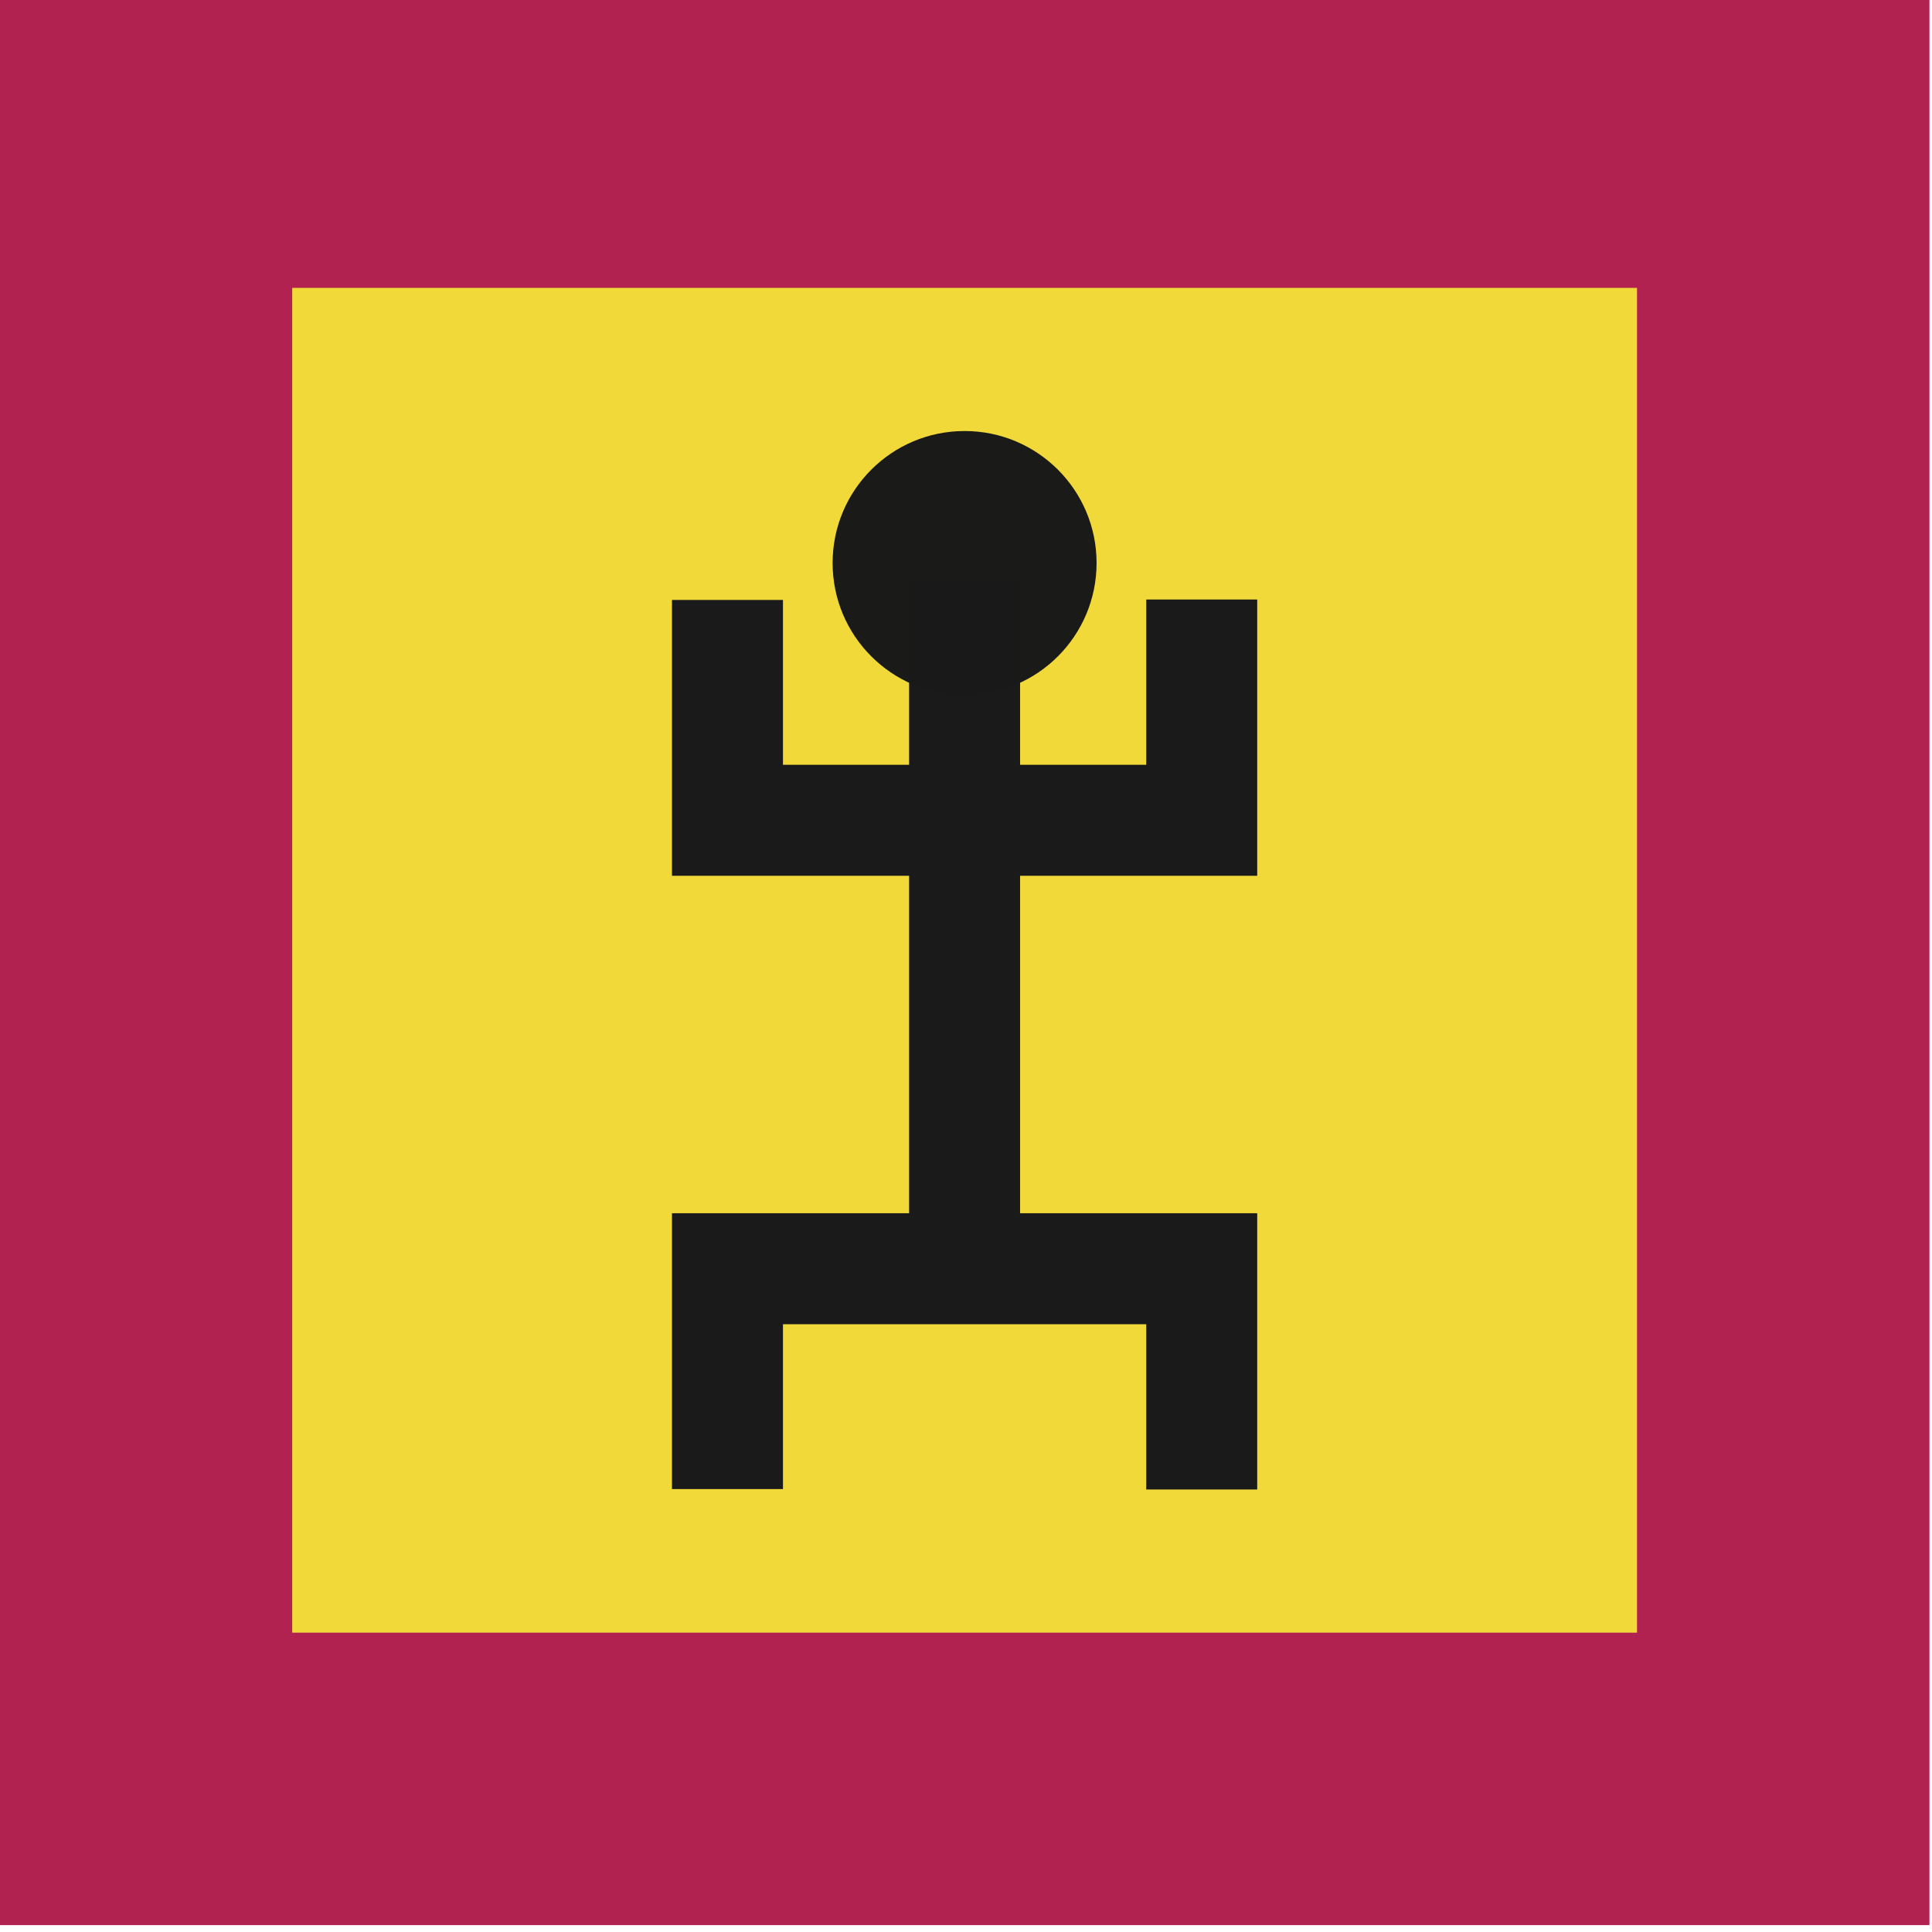 <?xml version="1.0" encoding="UTF-8" standalone="no"?>
<!-- Created with Inkscape (http://www.inkscape.org/) -->

<svg
   width="67.733mm"
   height="67.733mm"
   viewBox="0 0 67.733 67.733"
   version="1.1"
   id="svg841"
   inkscape:version="1.1.2 (0a00cf5339, 2022-02-04)"
   sodipodi:docname="aoe4.Malians.svg"
   xmlns:inkscape="http://www.inkscape.org/namespaces/inkscape"
   xmlns:sodipodi="http://sodipodi.sourceforge.net/DTD/sodipodi-0.dtd"
   xmlns="http://www.w3.org/2000/svg"
   xmlns:svg="http://www.w3.org/2000/svg"
   xmlns:rdf="http://www.w3.org/1999/02/22-rdf-syntax-ns#"
   xmlns:cc="http://creativecommons.org/ns#"
   xmlns:dc="http://purl.org/dc/elements/1.1/">
  <defs
     id="defs835" />
  <sodipodi:namedview
     id="base"
     pagecolor="#ffffff"
     bordercolor="#666666"
     borderopacity="1.0"
     inkscape:pageopacity="0.0"
     inkscape:pageshadow="2"
     inkscape:zoom="0.35"
     inkscape:cx="80"
     inkscape:cy="135.71429"
     inkscape:document-units="px"
     inkscape:current-layer="layer1"
     inkscape:pagecheckerboard="0"
     showgrid="false"
     fit-margin-top="0"
     fit-margin-left="0"
     fit-margin-right="0"
     fit-margin-bottom="0"
     inkscape:window-width="1920"
     inkscape:window-height="1002"
     inkscape:window-x="0"
     inkscape:window-y="0"
     inkscape:window-maximized="1" />
  <g
     inkscape:label="Ebene 1"
     inkscape:groupmode="layer"
     id="layer1"
     transform="translate(-84.818,-112.788)">
    <g
       id="g21760"
       transform="matrix(0.404,0,0,0.404,77.092,-23.047)"
       inkscape:export-filename="./malians.png"
       inkscape:export-xdpi="96.000008"
       inkscape:export-ydpi="96.000008">
      <rect
         style="fill:#b12250;fill-opacity:0.996;stroke:none;stroke-width:1.852;stroke-linecap:square;stroke-linejoin:miter;paint-order:markers stroke fill"
         id="rect15321"
         width="167.458"
         height="167.458"
         x="19.101"
         y="335.826" />
      <rect
         style="fill:#f1da3b;fill-opacity:0.996;stroke:none;stroke-width:1.291;stroke-linecap:square;stroke-linejoin:miter;paint-order:markers stroke fill"
         id="rect18289"
         width="116.699"
         height="116.699"
         x="44.481"
         y="361.206" />
      <g
         id="g21715"
         transform="translate(313.066,40.743)">
        <path
           style="fill:none;fill-rule:evenodd;stroke:#1a1a1a;stroke-width:9.631;stroke-linecap:butt;stroke-linejoin:miter;stroke-miterlimit:4;stroke-dasharray:none;stroke-opacity:1"
           d="m -230.813,424.701 v -19.12 h 41.154 v 19.157"
           id="path21173" />
        <path
           style="fill:none;fill-rule:evenodd;stroke:#1a1a1a;stroke-width:9.631;stroke-linecap:butt;stroke-linejoin:miter;stroke-miterlimit:4;stroke-dasharray:none;stroke-opacity:1"
           d="m -230.813,347.545 v 19.12 h 41.154 v -19.157"
           id="path21468" />
        <path
           style="fill:none;fill-rule:evenodd;stroke:#1a1a1a;stroke-width:9.631;stroke-linecap:butt;stroke-linejoin:miter;stroke-miterlimit:4;stroke-dasharray:none;stroke-opacity:1"
           d="M -210.236,406.108 V 345.931"
           id="path21503" />
        <circle
           style="fill:#1a1a1a;fill-opacity:0.996;stroke:none;stroke-width:8.957;stroke-linecap:square;stroke-linejoin:miter;stroke-miterlimit:4;stroke-dasharray:none;paint-order:markers stroke fill"
           id="path21607"
           cx="-210.236"
           cy="344.339"
           r="11.453" />
      </g>
    </g>
  </g>
</svg>
